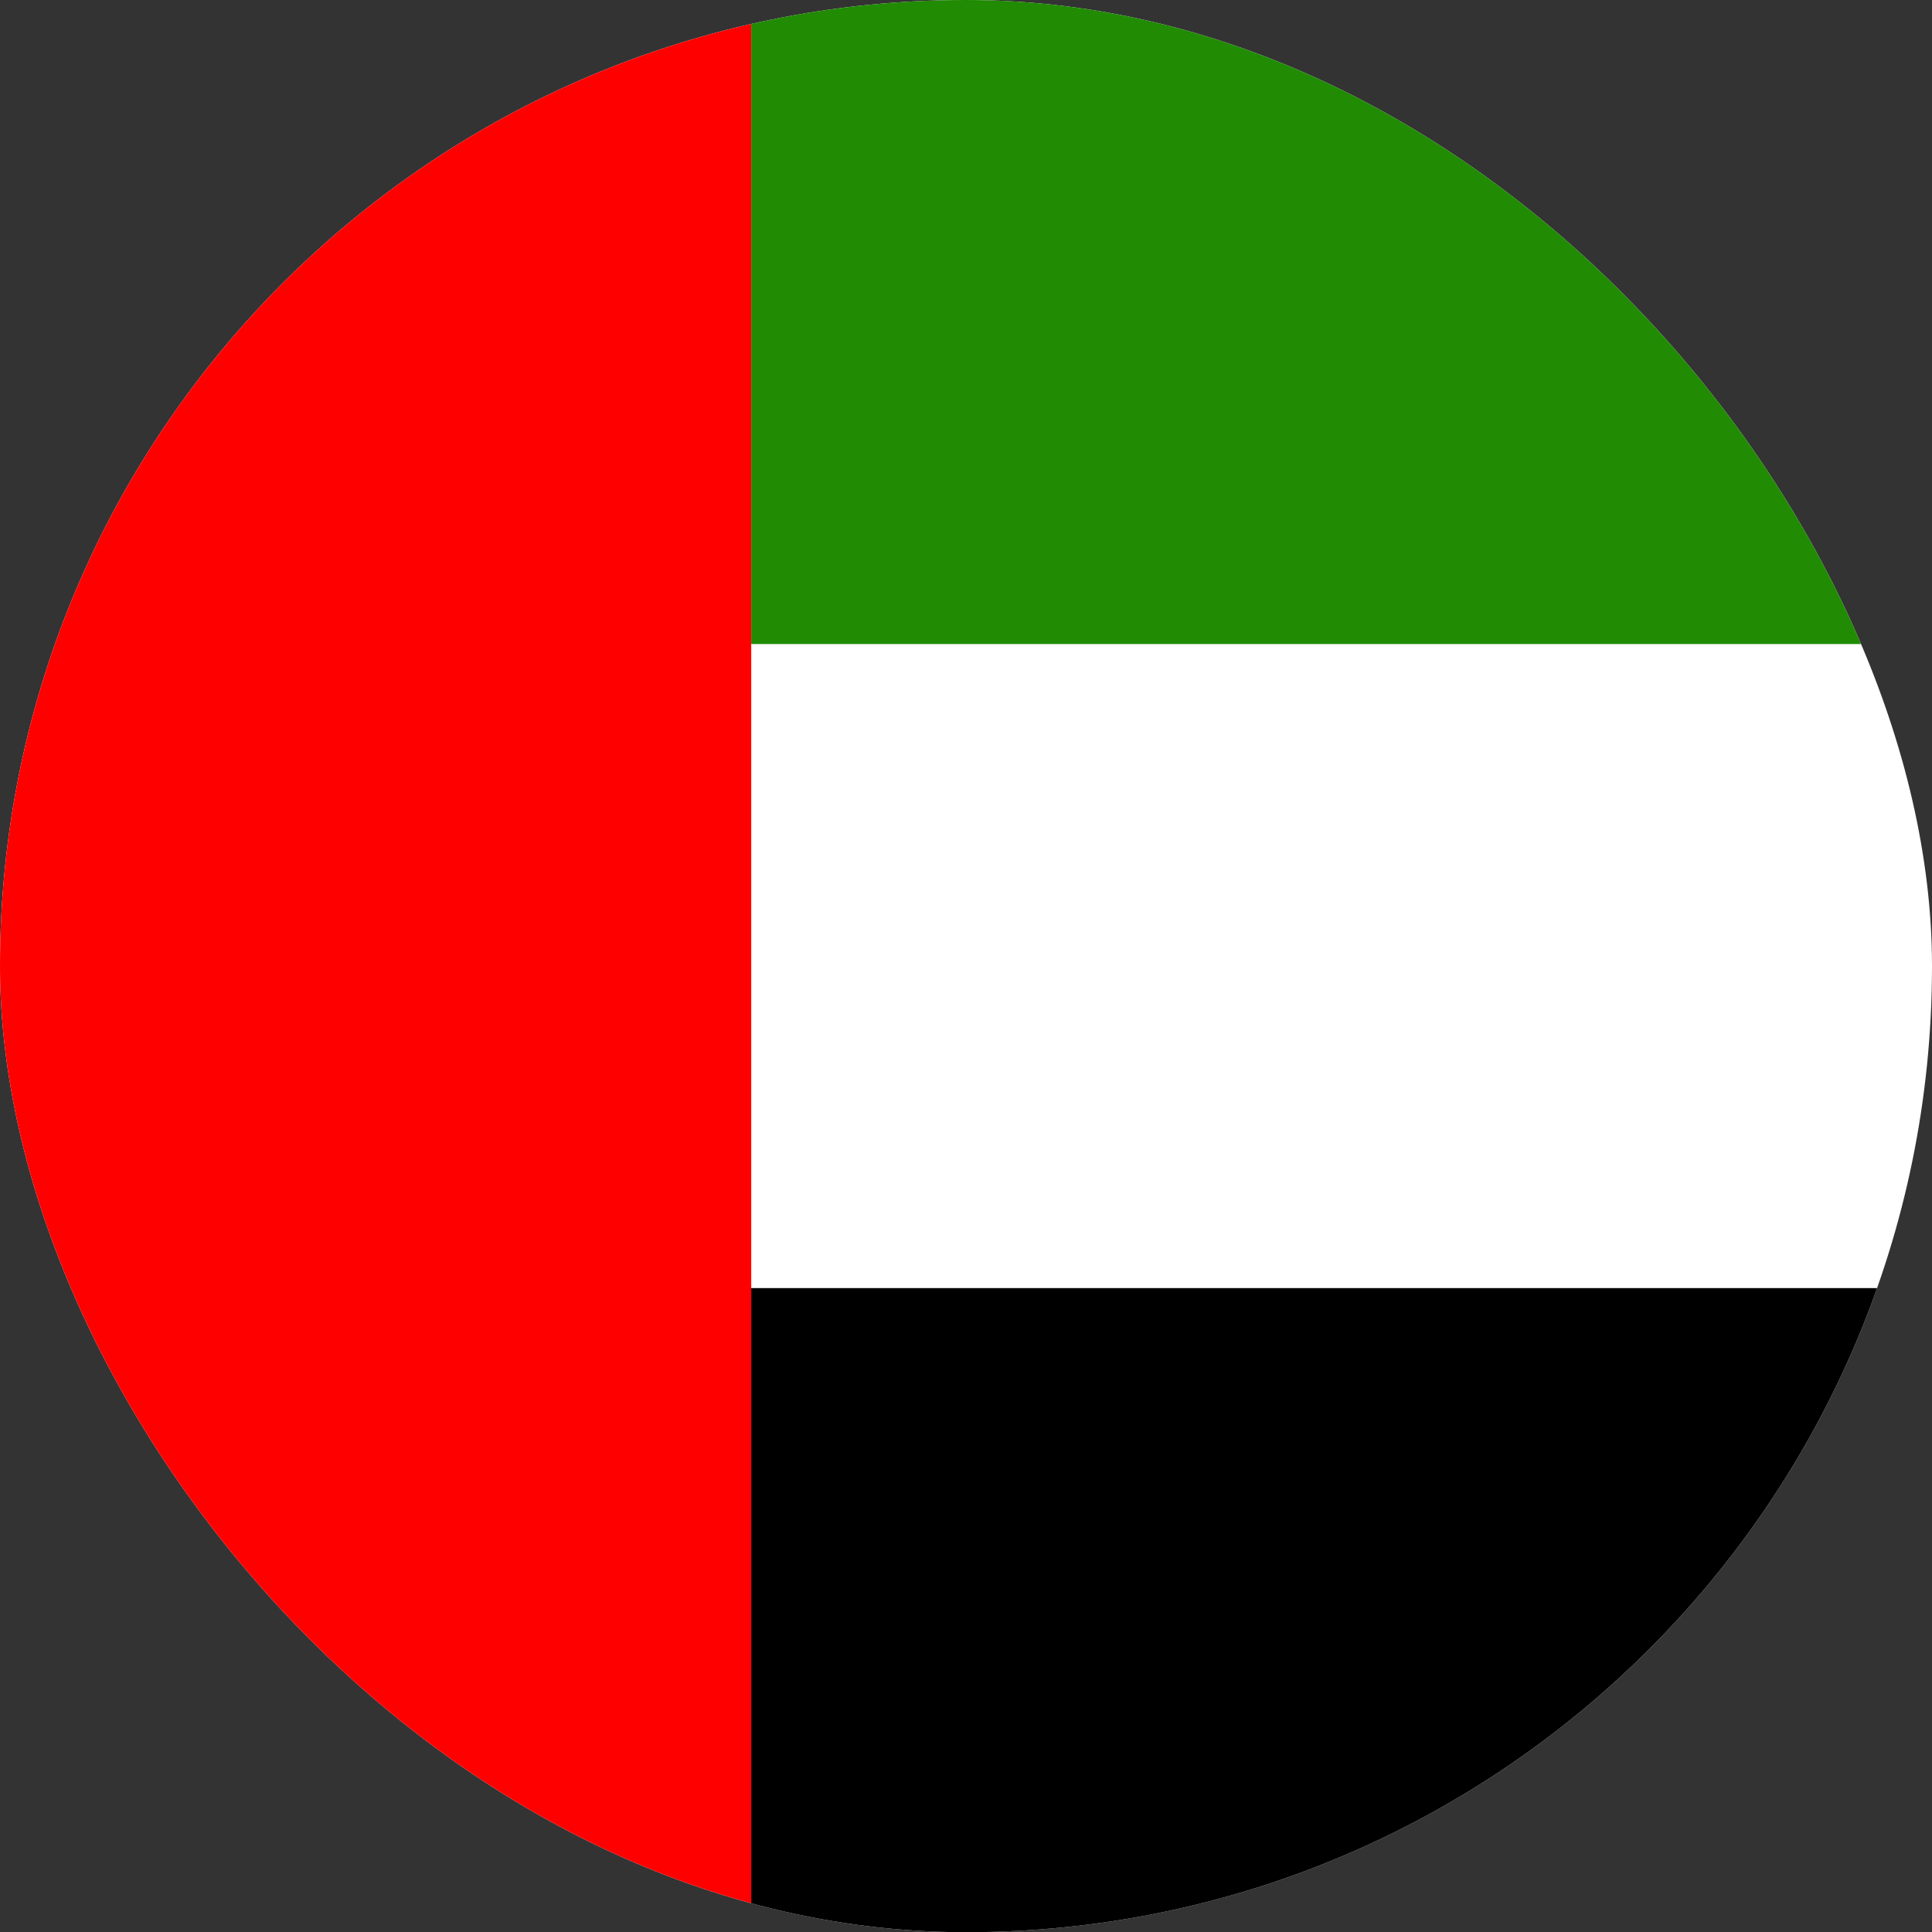 <svg width="36" height="36" viewBox="0 0 36 36" fill="none" xmlns="http://www.w3.org/2000/svg">
<rect x="0" y="0" width="36" height="36" fill="#333333" stroke="none"/>
<g clip-path="url(#clip0_196_3)">
<rect width="36" height="36.004" rx="18" fill="white"/>
<rect x="-18.004" y="-6" width="32.002" height="46.003" fill="#FF0000"/>
<rect x="13.998" y="-6" width="32.002" height="18.001" fill="#208B03"/>
<rect x="13.998" y="24.002" width="32.002" height="18.001" fill="black"/>
</g>
<defs>
<clipPath id="clip0_196_3">
<rect width="36" height="36.004" rx="18" fill="white"/>
</clipPath>
</defs>
</svg>
